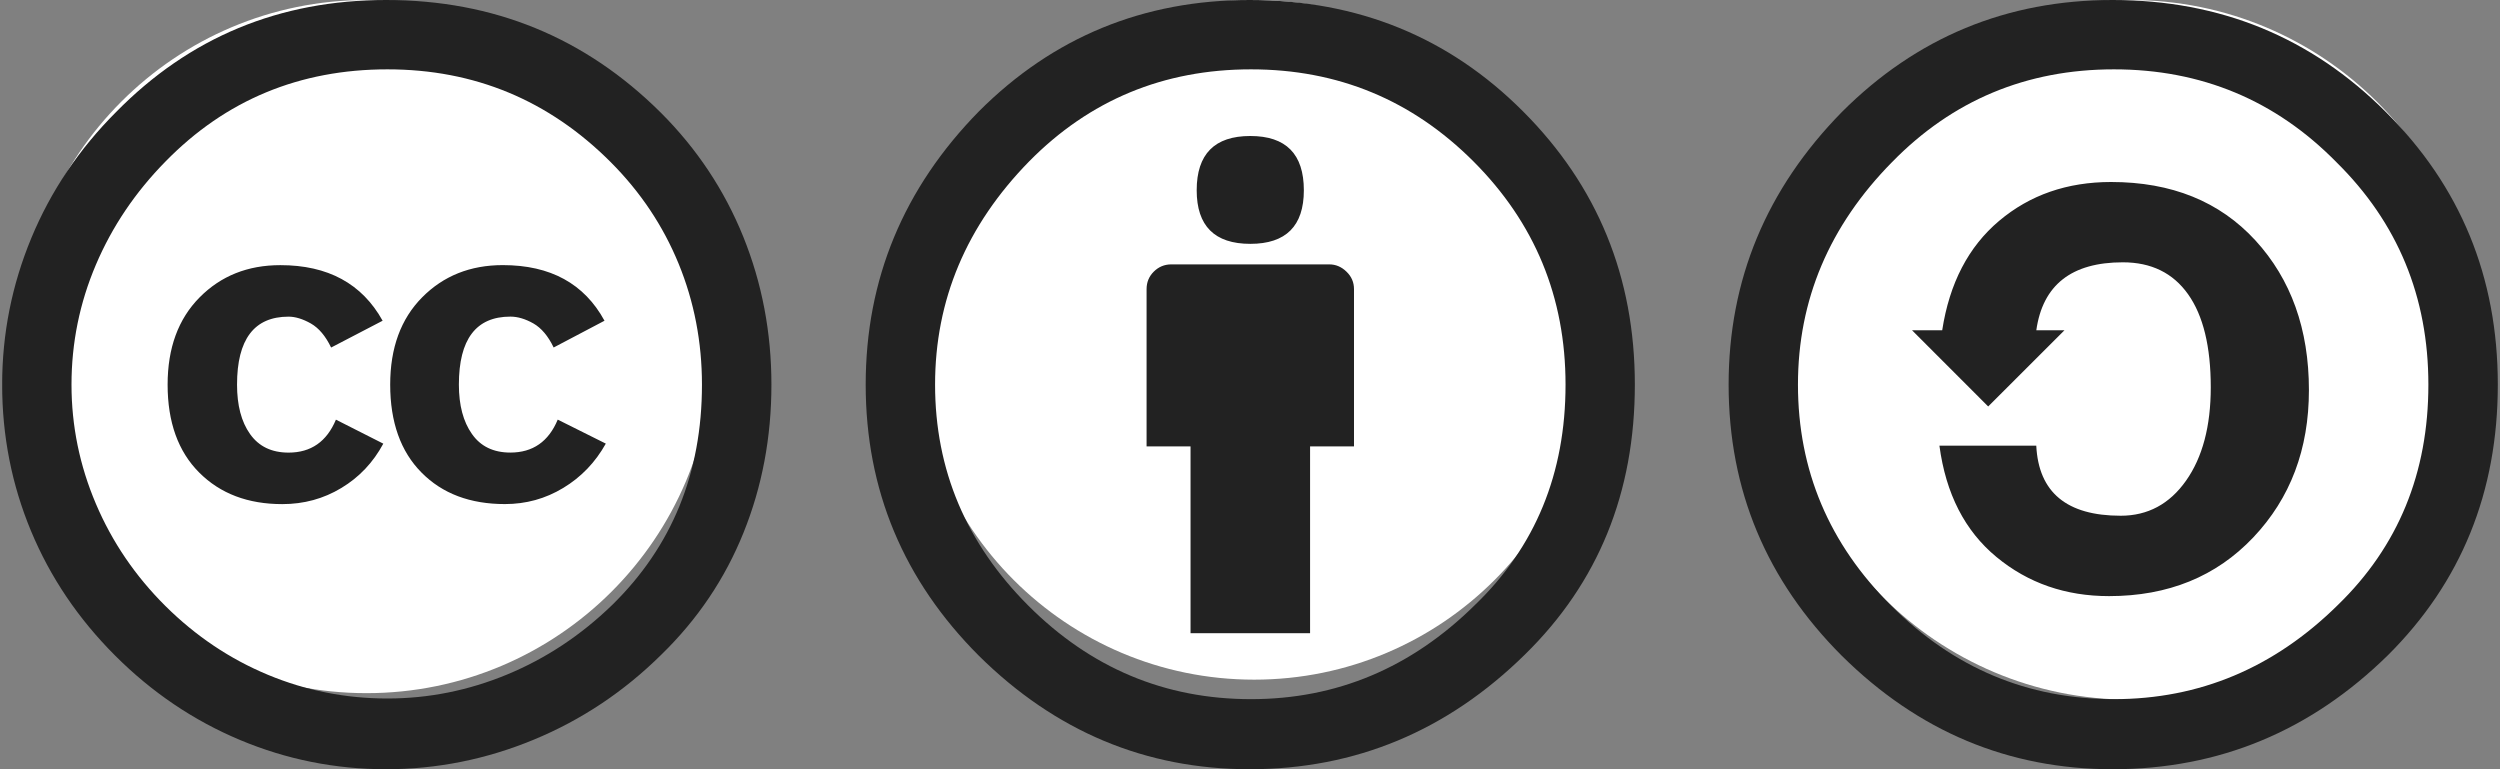 <?xml version="1.0" encoding="utf-8"?>
<!-- Generator: Adobe Illustrator 16.0.4, SVG Export Plug-In . SVG Version: 6.00 Build 0)  -->
<!DOCTYPE svg PUBLIC "-//W3C//DTD SVG 1.1//EN" "http://www.w3.org/Graphics/SVG/1.1/DTD/svg11.dtd">
<svg version="1.1" id="Layer_1" xmlns="http://www.w3.org/2000/svg" xmlns:xlink="http://www.w3.org/1999/xlink" x="0px" y="0px"
	 width="65px" height="20px" viewBox="0 0 65 20" enable-background="new 0 0 65 20" xml:space="preserve">
<rect x="0" y="0" width="65" height="20" fill="#808080" stroke="none"/>
<g>
	<defs>
		<rect id="SVGID_1_" x="0.057" width="64.887" height="20"/>
	</defs>
	<clipPath id="SVGID_2_">
		<use xlink:href="#SVGID_1_"  overflow="visible"/>
	</clipPath>
	<path clip-path="url(#SVGID_2_)" fill="#FFFFFF" d="M32.608,0c4.88,0,8.836,3.956,8.836,8.836c0,4.879-3.956,8.835-8.836,8.835
		s-8.837-3.956-8.837-8.835C23.771,3.956,27.729,0,32.608,0"/>
	<path clip-path="url(#SVGID_2_)" fill="#222222" d="M31.114,4.947c0-0.94,0.464-1.411,1.394-1.411s1.392,0.471,1.392,1.411
		c0,0.928-0.464,1.393-1.392,1.393S31.114,5.875,31.114,4.947 M35.204,7.518v4.088h-1.142v4.857h-3.108v-4.857h-1.143V7.518
		c0-0.179,0.062-0.331,0.188-0.456c0.125-0.124,0.277-0.188,0.454-0.188h4.108c0.167,0,0.316,0.062,0.446,0.188
		C35.139,7.188,35.204,7.34,35.204,7.518 M32.525,1.803c-2.272,0-4.196,0.799-5.768,2.394C25.127,5.863,24.312,7.798,24.312,10
		c0,2.215,0.81,4.132,2.428,5.75c1.619,1.619,3.547,2.428,5.786,2.428c2.227,0,4.167-0.814,5.82-2.446
		c1.573-1.512,2.358-3.422,2.358-5.732c0-2.273-0.799-4.207-2.393-5.802C36.716,2.602,34.788,1.803,32.525,1.803 M32.49,0
		c2.81,0,5.18,0.964,7.106,2.893c1.94,1.94,2.91,4.31,2.91,7.107c0,2.81-0.951,5.149-2.857,7.017C37.627,19.006,35.239,20,32.49,20
		c-2.703,0-5.048-0.982-7.036-2.947c-1.963-1.964-2.946-4.314-2.946-7.053c0-2.738,0.983-5.107,2.946-7.107
		C27.383,0.964,29.729,0,32.49,0"/>
	<path clip-path="url(#SVGID_2_)" fill="#FFFFFF" d="M9.529,0c4.977,0,9.011,4.035,9.011,9.012c0,4.976-4.034,9.01-9.011,9.01
		s-9.012-4.034-9.012-9.01C0.518,4.035,4.553,0,9.529,0"/>
	<path clip-path="url(#SVGID_2_)" fill="#222222" d="M15.717,8.339l-1.322,0.696c-0.142-0.297-0.318-0.505-0.526-0.625
		c-0.209-0.118-0.408-0.178-0.599-0.178c-0.893,0-1.339,0.589-1.339,1.768c0,0.535,0.113,0.964,0.34,1.284
		c0.225,0.322,0.558,0.483,0.999,0.483c0.583,0,0.995-0.287,1.231-0.857l1.25,0.624c-0.273,0.489-0.643,0.873-1.106,1.152
		c-0.464,0.281-0.969,0.42-1.518,0.42c-0.903,0-1.628-0.272-2.169-0.821c-0.542-0.547-0.813-1.31-0.813-2.285
		c0-0.953,0.276-1.708,0.83-2.268c0.554-0.56,1.253-0.839,2.099-0.839C14.312,6.893,15.192,7.375,15.717,8.339 M9.948,8.339
		L8.609,9.036C8.466,8.739,8.291,8.53,8.083,8.411C7.874,8.293,7.68,8.233,7.503,8.233c-0.894,0-1.34,0.589-1.34,1.768
		c0,0.535,0.111,0.964,0.338,1.284c0.228,0.322,0.56,0.483,1.002,0.483c0.583,0,0.993-0.287,1.231-0.857l1.232,0.624
		c-0.263,0.489-0.626,0.873-1.09,1.152c-0.464,0.281-0.977,0.42-1.536,0.42c-0.893,0-1.613-0.272-2.161-0.821
		c-0.547-0.547-0.821-1.31-0.821-2.285c0-0.953,0.277-1.708,0.831-2.268c0.554-0.56,1.253-0.839,2.099-0.839
		C8.525,6.893,9.413,7.375,9.948,8.339 M10.073,1.803c-2.284,0-4.208,0.799-5.768,2.394C3.521,4.994,2.915,5.89,2.493,6.884
		C2.07,7.878,1.859,8.917,1.859,10c0,1.071,0.211,2.104,0.634,3.098c0.423,0.996,1.027,1.882,1.812,2.662
		c0.786,0.779,1.673,1.374,2.661,1.785s2.024,0.616,3.106,0.616c1.072,0,2.11-0.208,3.117-0.625
		c1.006-0.417,1.914-1.018,2.724-1.803c1.559-1.524,2.338-3.435,2.338-5.732c0-1.107-0.202-2.156-0.606-3.143
		c-0.405-0.988-0.994-1.869-1.768-2.644C14.271,2.607,12.337,1.803,10.073,1.803 M10.038,0c2.798,0,5.179,0.976,7.142,2.928
		c0.941,0.94,1.655,2.016,2.144,3.224C19.812,7.36,20.057,8.644,20.057,10c0,1.369-0.242,2.651-0.725,3.848
		c-0.481,1.196-1.193,2.253-2.133,3.169c-0.976,0.966-2.083,1.703-3.322,2.215c-1.237,0.512-2.518,0.768-3.839,0.768
		s-2.586-0.253-3.794-0.759s-2.292-1.237-3.251-2.196c-0.958-0.958-1.687-2.038-2.187-3.24c-0.5-1.203-0.75-2.47-0.75-3.804
		c0-1.321,0.253-2.592,0.759-3.813c0.506-1.22,1.241-2.312,2.204-3.276C4.926,0.971,7.264,0,10.038,0"/>
	<path clip-path="url(#SVGID_2_)" fill="#FFFFFF" d="M55.388,0c5.022,0,9.096,4.072,9.096,9.095c0,5.024-4.073,9.096-9.096,9.096
		c-5.023,0-9.096-4.071-9.096-9.096C46.292,4.072,50.364,0,55.388,0"/>
	<path clip-path="url(#SVGID_2_)" fill="#222222" d="M50.497,8.589c0.189-1.226,0.683-2.175,1.482-2.848
		c0.798-0.672,1.767-1.009,2.91-1.009c1.571,0,2.822,0.506,3.75,1.517c0.928,1.012,1.393,2.31,1.393,3.893
		c0,1.537-0.482,2.812-1.447,3.831c-0.964,1.017-2.214,1.526-3.75,1.526c-1.13,0-2.106-0.338-2.928-1.018
		c-0.821-0.679-1.315-1.643-1.482-2.893h2.518c0.061,1.215,0.793,1.821,2.196,1.821c0.704,0,1.27-0.305,1.697-0.91
		c0.429-0.607,0.644-1.417,0.644-2.429c0-1.059-0.197-1.867-0.59-2.42c-0.393-0.553-0.957-0.83-1.696-0.83
		c-1.333,0-2.083,0.588-2.25,1.767h0.732l-1.983,1.981l-1.98-1.981H50.497z M54.962,1.803c-2.274,0-4.197,0.804-5.768,2.411
		C47.562,5.87,46.747,7.798,46.747,10c0,2.227,0.809,4.143,2.428,5.75c1.619,1.619,3.548,2.428,5.785,2.428
		c2.227,0,4.167-0.814,5.821-2.445c1.573-1.524,2.357-3.435,2.357-5.732c0-2.286-0.798-4.214-2.393-5.786
		C59.164,2.607,57.234,1.803,54.962,1.803 M54.927,0c2.797,0,5.165,0.971,7.104,2.911c1.94,1.929,2.912,4.292,2.912,7.089
		c0,2.798-0.954,5.143-2.857,7.035C60.073,19.012,57.687,20,54.927,20c-2.704,0-5.05-0.982-7.037-2.947
		c-1.964-1.963-2.946-4.313-2.946-7.053c0-2.726,0.982-5.088,2.946-7.089C49.83,0.971,52.177,0,54.927,0"/>
</g>
<g>
</g>
<g>
</g>
<g>
</g>
<g>
</g>
<g>
</g>
<g>
</g>
<g>
</g>
<g>
</g>
<g>
</g>
<g>
</g>
<g>
</g>
<g>
</g>
<g>
</g>
<g>
</g>
<g>
</g>
</svg>
